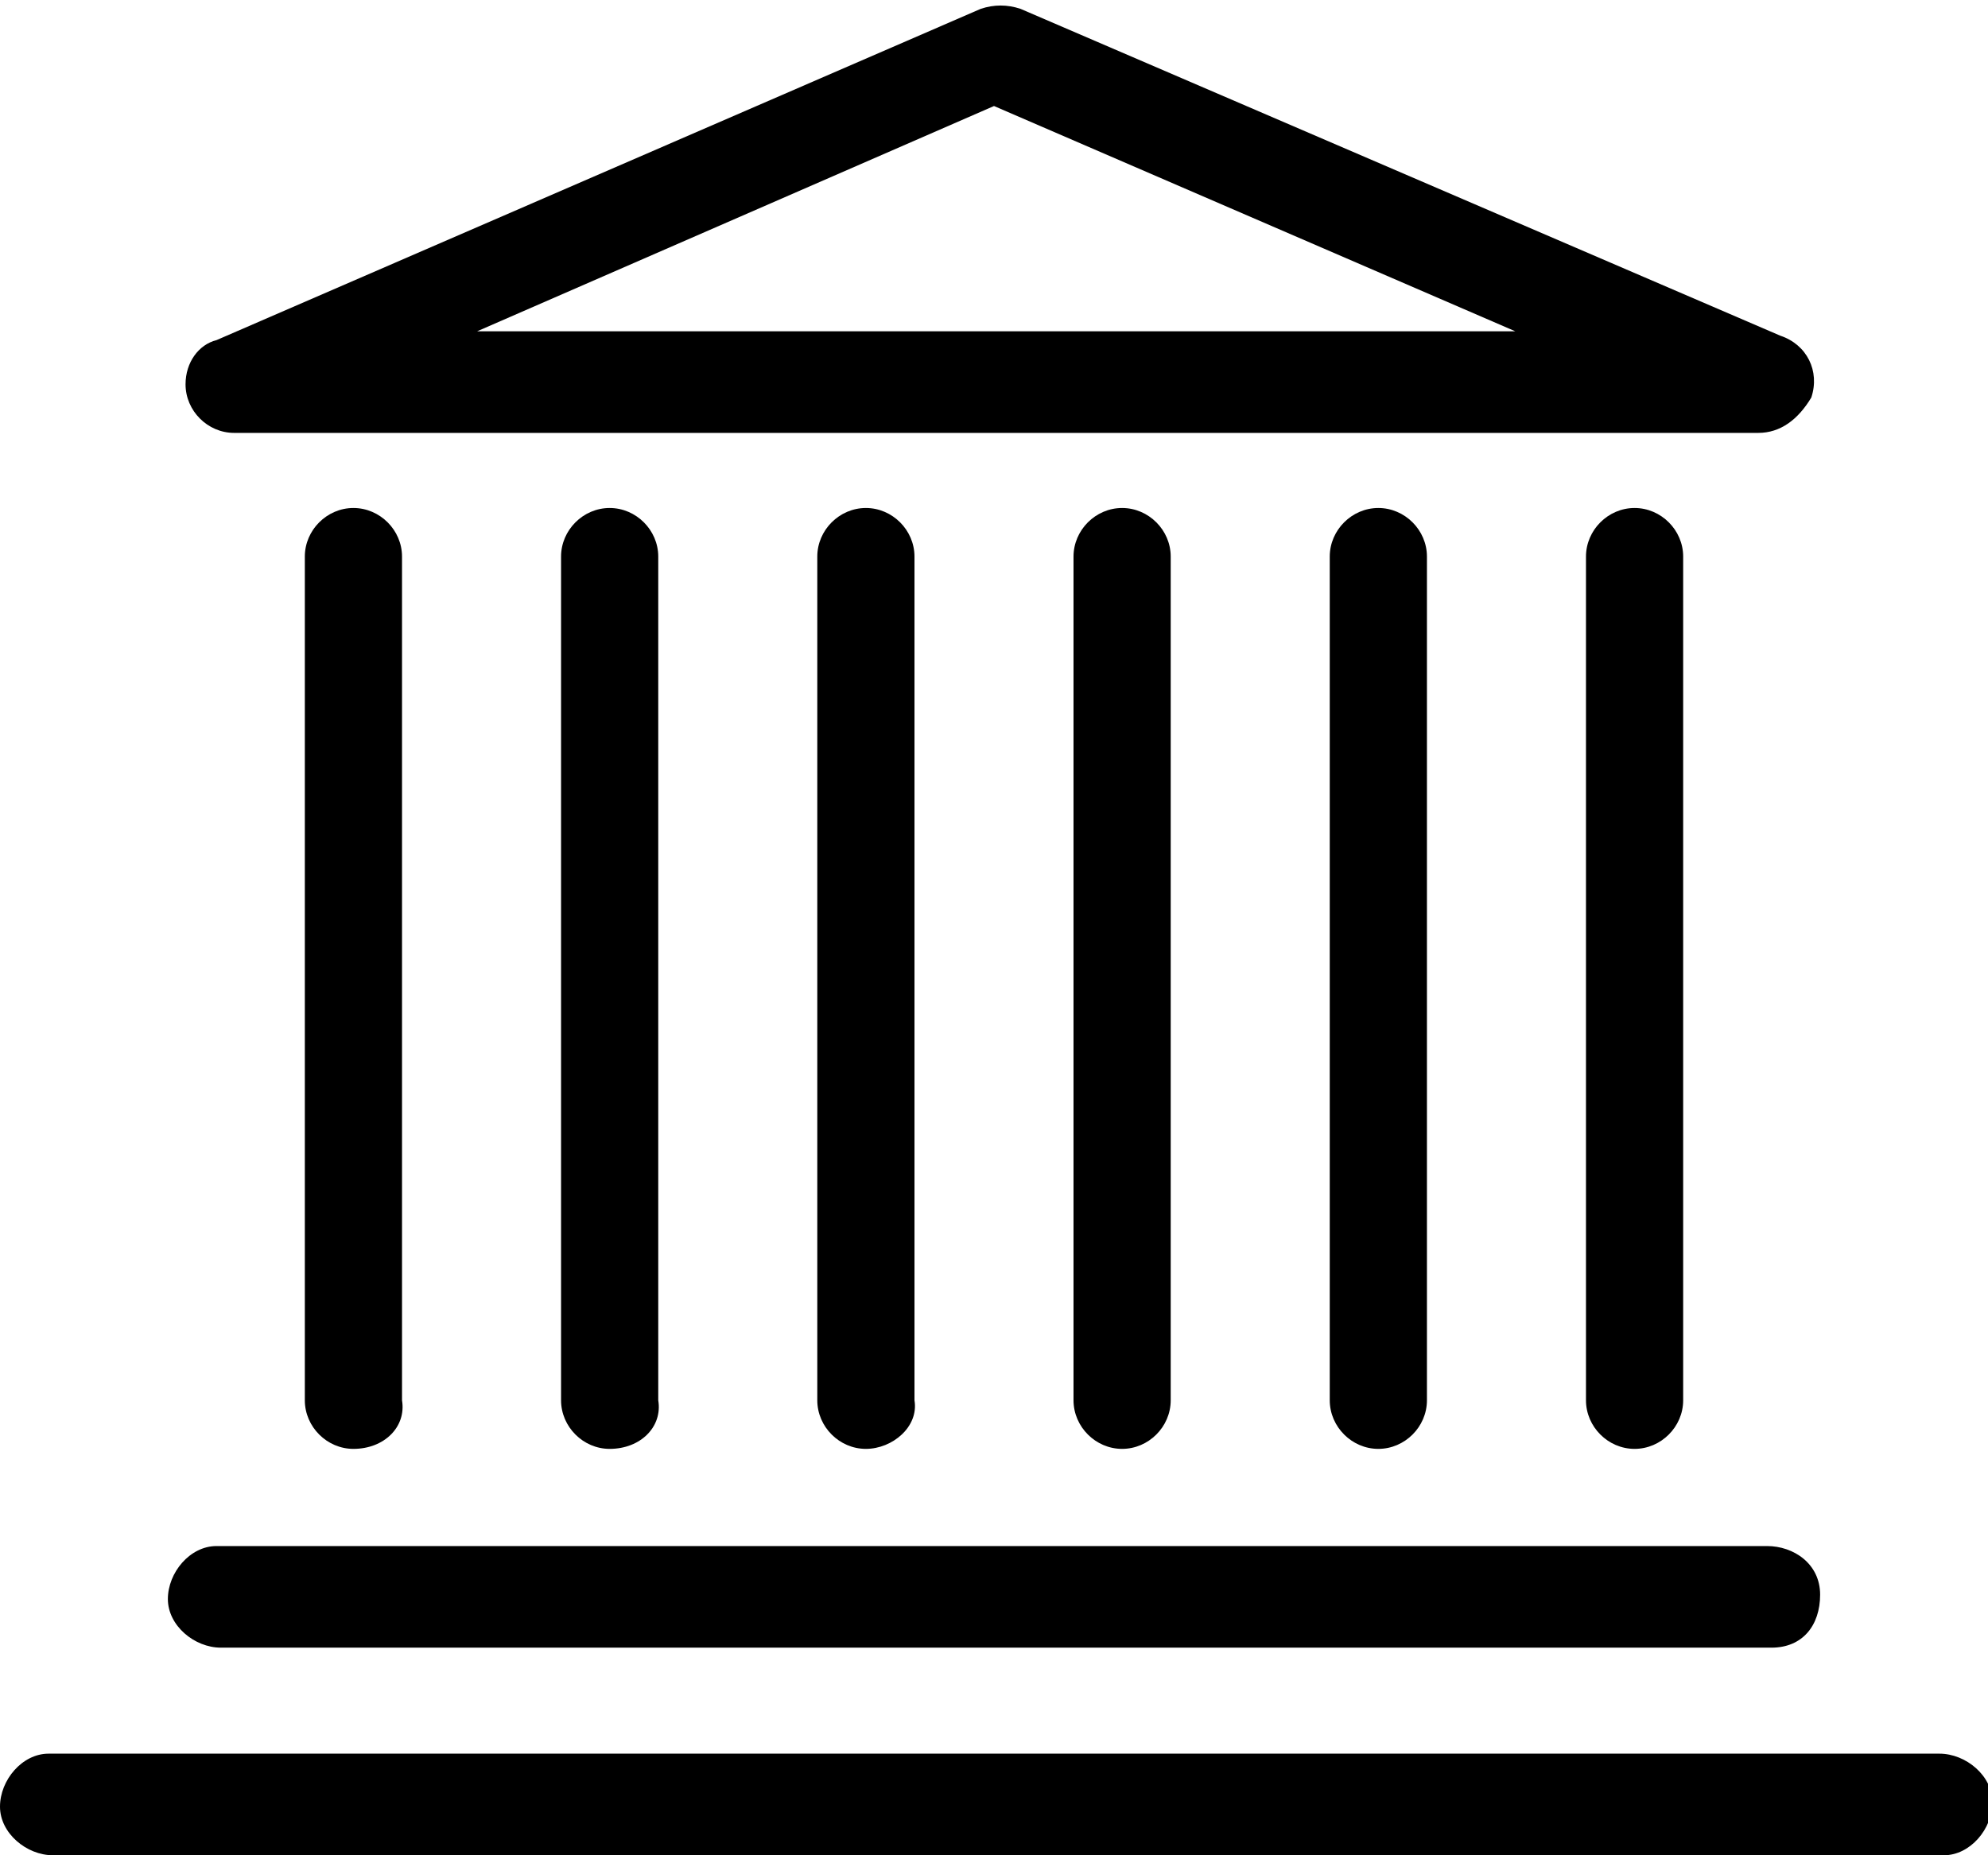 <svg version="1.1" id="Слой_1" xmlns="http://www.w3.org/2000/svg" xmlns:xlink="http://www.w3.org/1999/xlink" x="0px" y="0px"
	 viewBox="0 0 45 42" style="enable-background:new 0 0 45 42;" xml:space="preserve">
	<path transform="translate(-698 -1389)" d="M735,1421.8c-0.6,0-1.1-0.5-1.1-1.1v-19.1c0-0.6,0.5-1.1,1.1-1.1c0.6,0,1.1,0.5,1.1,1.1l0,0v19.1
				C736.1,1421.3,735.6,1421.8,735,1421.8L735,1421.8z M729.2,1421.8c-0.6,0-1.1-0.5-1.1-1.1v-19.1c0-0.6,0.5-1.1,1.1-1.1
				c0.6,0,1.1,0.5,1.1,1.1l0,0v19.1C730.3,1421.3,729.8,1421.8,729.2,1421.8L729.2,1421.8z M723.4,1421.8c-0.6,0-1.1-0.5-1.1-1.1
				v-19.1c0-0.6,0.5-1.1,1.1-1.1c0.6,0,1.1,0.5,1.1,1.1l0,0v19.1C724.5,1421.3,724,1421.8,723.4,1421.8L723.4,1421.8z M717.6,1421.8
				c-0.6,0-1.1-0.5-1.1-1.1v-19.1c0-0.6,0.5-1.1,1.1-1.1c0.6,0,1.1,0.5,1.1,1.1l0,0v19.1C718.8,1421.3,718.2,1421.8,717.6,1421.8
				L717.6,1421.8z M711.8,1421.8c-0.6,0-1.1-0.5-1.1-1.1v-19.1c0-0.6,0.5-1.1,1.1-1.1c0.6,0,1.1,0.5,1.1,1.1v19.1
				C713,1421.3,712.5,1421.8,711.8,1421.8L711.8,1421.8z M706,1421.8c-0.6,0-1.1-0.5-1.1-1.1v-19.1c0-0.6,0.5-1.1,1.1-1.1
				c0.6,0,1.1,0.5,1.1,1.1v19.1C707.2,1421.3,706.7,1421.8,706,1421.8z M737.8,1398.8h-34.5c-0.6,0-1.1-0.5-1.1-1.1
				c0-0.5,0.3-0.9,0.7-1l17.3-7.5c0.3-0.1,0.6-0.1,0.9,0l17.2,7.4c0.6,0.2,0.9,0.8,0.7,1.4C738.7,1398.5,738.3,1398.8,737.8,1398.8
				L737.8,1398.8z M708.8,1396.5h23.5l-11.8-5.1L708.8,1396.5z M703,1426.3c-0.6,0-1.2-0.5-1.2-1.1c0-0.6,0.5-1.2,1.1-1.2
				c0,0,0.1,0,0.1,0H738c0.6,0,1.2,0.4,1.2,1.1s-0.4,1.2-1.1,1.2c0,0-0.1,0-0.1,0H703z M741.9,1431h-42.7c-0.6,0-1.2-0.5-1.2-1.1
				c0-0.6,0.5-1.2,1.1-1.2c0,0,0.1,0,0.1,0h42.7c0.6,0,1.2,0.5,1.2,1.1c0,0.6-0.5,1.2-1.1,1.2C741.9,1431,741.9,1431,741.9,1431z"/>
</svg>
